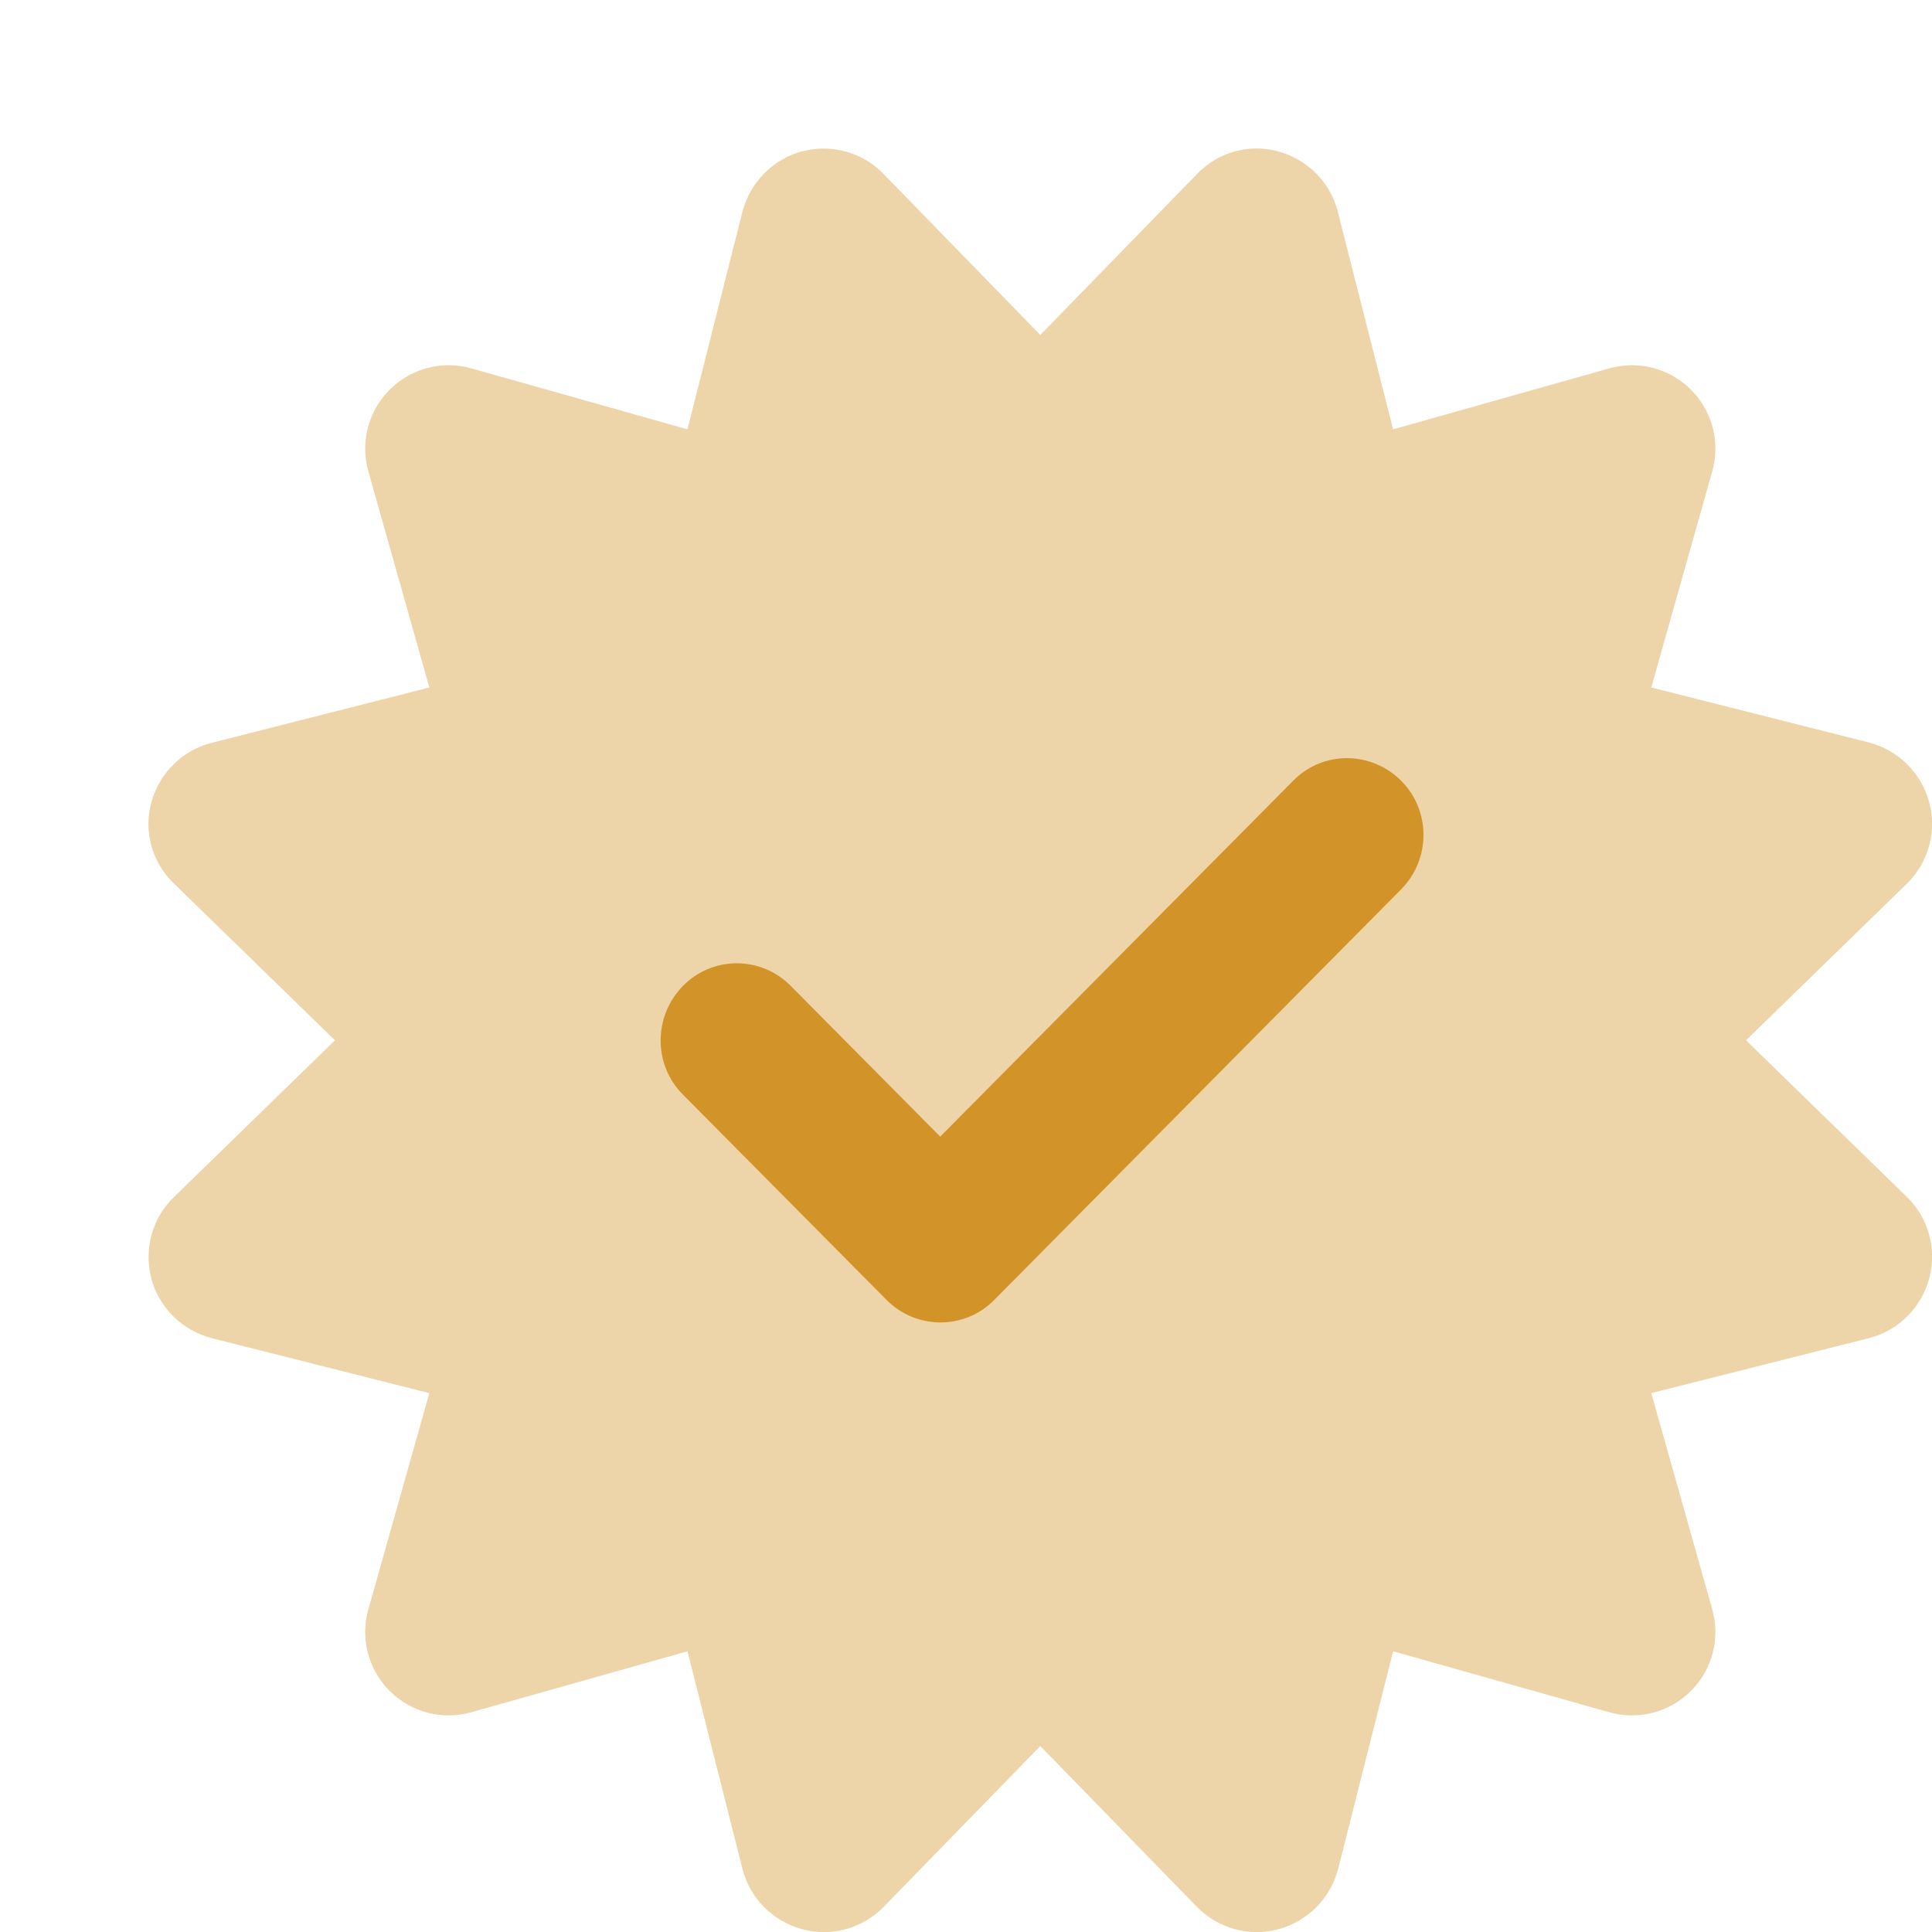 <svg width="26" height="26" viewBox="0 0 26 26" fill="none" xmlns="http://www.w3.org/2000/svg">
<g filter="url(#filter0_d_315_39585)">
<path d="M9.891 0.342C9.609 0.047 9.187 -0.066 8.794 0.037C8.4 0.141 8.095 0.455 7.992 0.848L7.252 3.778L4.345 2.958C3.952 2.845 3.53 2.958 3.244 3.244C2.958 3.53 2.845 3.952 2.958 4.345L3.778 7.252L0.848 7.997C0.455 8.095 0.145 8.405 0.037 8.798C-0.07 9.192 0.047 9.609 0.342 9.891L2.508 12L0.342 14.109C0.047 14.391 -0.066 14.812 0.037 15.206C0.141 15.6 0.455 15.905 0.848 16.008L3.778 16.748L2.958 19.655C2.845 20.048 2.958 20.47 3.244 20.756C3.53 21.042 3.952 21.155 4.345 21.042L7.252 20.222L7.992 23.151C8.091 23.545 8.4 23.855 8.794 23.962C9.187 24.07 9.605 23.953 9.891 23.663L12 21.497L14.109 23.663C14.395 23.953 14.812 24.07 15.206 23.962C15.6 23.855 15.905 23.545 16.008 23.151L16.748 20.222L19.655 21.042C20.048 21.155 20.47 21.042 20.756 20.756C21.042 20.47 21.155 20.048 21.042 19.655L20.222 16.748L23.151 16.008C23.545 15.909 23.855 15.6 23.962 15.206C24.07 14.812 23.953 14.391 23.663 14.109L21.497 12L23.663 9.891C23.953 9.605 24.07 9.187 23.962 8.794C23.855 8.4 23.545 8.095 23.151 7.992L20.222 7.252L21.042 4.345C21.155 3.952 21.042 3.53 20.756 3.244C20.47 2.958 20.048 2.845 19.655 2.958L16.748 3.778L16.003 0.848C15.905 0.455 15.595 0.145 15.201 0.037C14.808 -0.07 14.391 0.047 14.109 0.342L12 2.508L9.891 0.342Z" fill="#EDD4A9"/>
<path d="M16.855 9.969C17.257 9.563 17.257 8.907 16.855 8.506C16.452 8.104 15.802 8.1 15.404 8.506L10.653 13.296L8.642 11.268C8.239 10.862 7.589 10.862 7.191 11.268C6.793 11.673 6.788 12.329 7.191 12.731L9.93 15.493C10.332 15.898 10.983 15.898 11.381 15.493L16.855 9.969Z" fill="#D29429"/>
</g>
<defs>
<filter id="filter0_d_315_39585" x="-0.002" y="-0.002" width="26.004" height="26.004" filterUnits="userSpaceOnUse" color-interpolation-filters="sRGB">
<feFlood flood-opacity="0" result="BackgroundImageFix"/>
<feColorMatrix in="SourceAlpha" type="matrix" values="0 0 0 0 0 0 0 0 0 0 0 0 0 0 0 0 0 0 127 0" result="hardAlpha"/>
<feOffset dx="2" dy="2"/>
<feComposite in2="hardAlpha" operator="out"/>
<feColorMatrix type="matrix" values="0 0 0 0 0.824 0 0 0 0 0.58 0 0 0 0 0.161 0 0 0 1 0"/>
<feBlend mode="normal" in2="BackgroundImageFix" result="effect1_dropShadow_315_39585"/>
<feBlend mode="normal" in="SourceGraphic" in2="effect1_dropShadow_315_39585" result="shape"/>
</filter>
</defs>
</svg>
